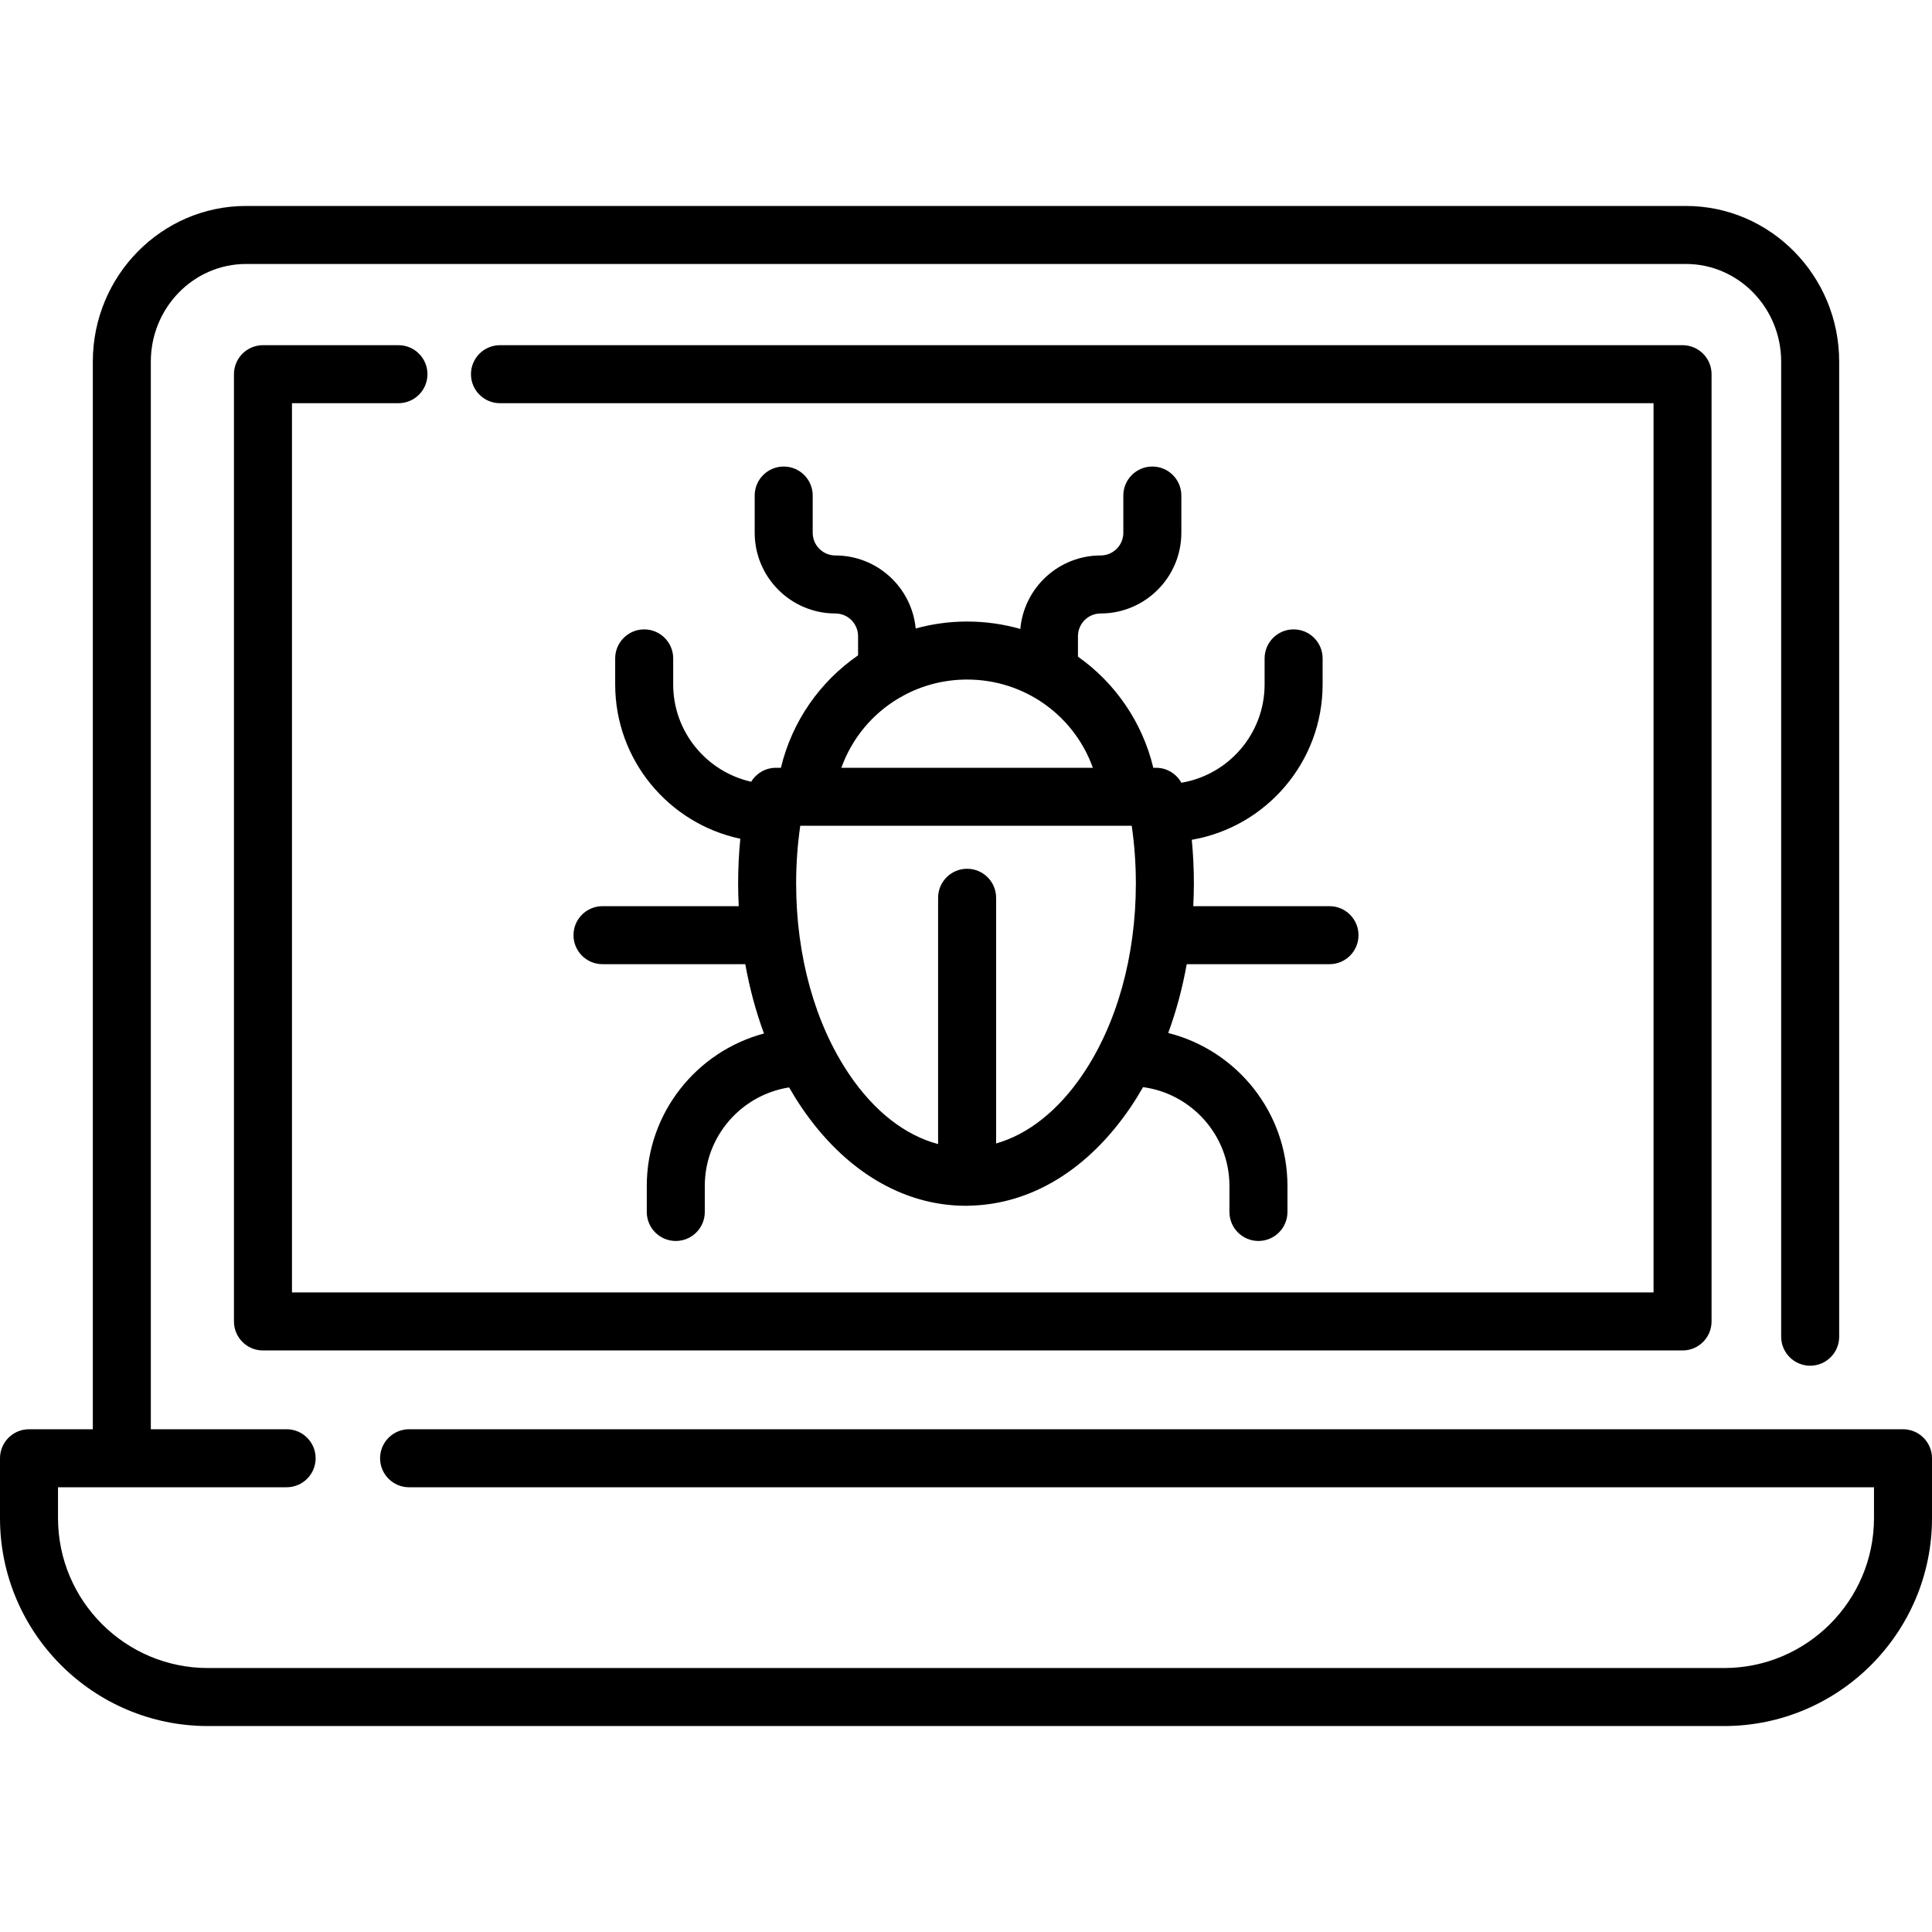 <svg xmlns="http://www.w3.org/2000/svg" xmlns:xlink="http://www.w3.org/1999/xlink" version="1.1" id="Capa_1" x="0px" y="0px" viewBox="0 0 512.001 512.001" style="enable-background:new 0 0 512.001 512.001;" xml:space="preserve" width="512px" height="512px">
<g>
	<g>
		<path d="M504.313,378.767H108.414c-4.246,0-7.687,3.442-7.687,7.687c0,4.245,3.441,7.687,7.687,7.687h388.213v8.173    c0,21.909-17.824,39.733-39.733,39.733H55.107c-21.909,0-39.733-17.824-39.733-39.734v-8.173h60.584    c4.246,0,7.687-3.442,7.687-7.687c0-4.245-3.441-7.687-7.687-7.687H39.971V95.837c0-14.272,11.322-25.882,25.238-25.882H446.79    c13.916,0,25.238,11.611,25.238,25.882V354.24c0,4.245,3.441,7.687,7.687,7.687c4.246,0,7.687-3.442,7.687-7.687V95.837    c0-22.749-18.218-41.256-40.612-41.256H65.21c-22.394,0-40.612,18.507-40.612,41.256v282.93H7.687    c-4.246,0-7.687,3.442-7.687,7.687v15.859c0,30.386,24.721,55.107,55.107,55.107h401.787c30.386,0,55.107-24.721,55.107-55.107    v-15.86C512,382.209,508.559,378.767,504.313,378.767z"/>
	</g>
</g>
<g>
	<g>
		<path d="M445.894,91.478H132.499c-4.246,0-7.687,3.442-7.687,7.687s3.441,7.687,7.687,7.687h305.708v235.662H77.376V106.852    h28.219c4.246,0,7.687-3.442,7.687-7.687s-3.441-7.687-7.687-7.687H69.69c-4.246,0-7.687,3.442-7.687,7.687V350.2    c0,4.245,3.441,7.687,7.687,7.687h376.204c4.246,0,7.687-3.442,7.687-7.687V99.165C453.581,94.92,450.14,91.478,445.894,91.478z"/>
	</g>
</g>
<g>
	<g>
		<path d="M352.332,240.145h-36.104c0.097-1.996,0.163-4,0.163-6.018c0-3.886-0.19-7.75-0.553-11.572    c19.662-3.397,34.67-20.564,34.67-41.182v-6.893c0-4.245-3.441-7.687-7.687-7.687c-4.246,0-7.687,3.442-7.687,7.687v6.893    c0,13.082-9.556,23.969-22.053,26.061c-1.326-2.393-3.866-3.965-6.719-3.965h-0.72c-2.93-12.184-10.17-22.523-19.969-29.452    v-5.429c0-3.315,2.696-6.012,6.011-6.012c11.791,0,21.385-9.593,21.385-21.385v-9.869c0-4.245-3.441-7.687-7.687-7.687    c-4.246,0-7.687,3.442-7.687,7.687v9.869c0,3.314-2.696,6.011-6.011,6.011c-11.148,0-20.318,8.578-21.288,19.478    c-4.481-1.282-9.213-1.967-14.1-1.967c-4.716,0-9.284,0.646-13.626,1.843c-1.028-10.842-10.176-19.353-21.282-19.353    c-3.315,0-6.012-2.697-6.012-6.011v-9.869c0-4.245-3.441-7.687-7.687-7.687c-4.246,0-7.687,3.442-7.687,7.687v9.869    c0,11.792,9.593,21.385,21.386,21.385c3.315,0,6.011,2.697,6.011,6.012v5.085c-10.045,6.928-17.471,17.412-20.45,29.796h-1.309    c-2.744,0-5.204,1.452-6.567,3.694c-11.811-2.637-20.669-13.196-20.669-25.79v-6.893c0-4.245-3.441-7.687-7.687-7.687    c-4.246,0-7.687,3.442-7.687,7.687v6.893c0,20.087,14.244,36.906,33.16,40.9c-0.38,3.914-0.578,7.873-0.578,11.854    c0,2.019,0.066,4.023,0.163,6.018H159.67c-4.246-0.001-7.687,3.441-7.687,7.686s3.441,7.687,7.687,7.687h37.837    c1.149,6.391,2.807,12.553,4.956,18.374c-17.861,4.754-31.061,21.061-31.061,40.398v6.893c0,4.245,3.441,7.687,7.687,7.687    c4.246,0,7.687-3.442,7.687-7.687v-6.893c0-13.186,9.706-24.146,22.348-26.114c1.032,1.793,2.107,3.546,3.249,5.23    c11.429,16.858,26.923,26.142,43.629,26.142c0.058,0,0.116-0.006,0.174-0.006c0.041,0.001,0.08,0.006,0.12,0.006    c0.22,0,0.436-0.015,0.651-0.033c16.343-0.345,31.471-9.57,42.683-26.109c1.157-1.707,2.247-3.484,3.291-5.303    c12.906,1.734,22.894,12.813,22.894,26.187v6.893c0,4.245,3.441,7.687,7.687,7.687c4.246,0,7.687-3.442,7.687-7.687v-6.893    c0-19.53-13.464-35.971-31.596-40.538c2.124-5.78,3.762-11.895,4.902-18.234h37.837c4.246,0,7.687-3.442,7.687-7.687    S356.578,240.145,352.332,240.145z M238.33,184.948c0.381-0.178,0.748-0.38,1.091-0.616c5.025-2.711,10.774-4.245,16.873-4.245    c15.291,0,28.401,9.604,33.324,23.382h-66.647C225.787,195.59,231.281,189.081,238.33,184.948z M286.903,284.781    c-6.483,9.561-14.426,15.825-22.922,18.251V237.92c0-4.245-3.441-7.687-7.687-7.687c-4.246,0-7.687,3.442-7.687,7.687v65.268    c-8.718-2.3-16.879-8.626-23.511-18.407c-9.1-13.423-14.111-31.412-14.111-50.654c0-5.167,0.367-10.286,1.095-15.284h87.84    c0.728,4.998,1.095,10.117,1.095,15.284C301.015,253.369,296.003,271.358,286.903,284.781z"/>
	</g>
</g>
</svg>
